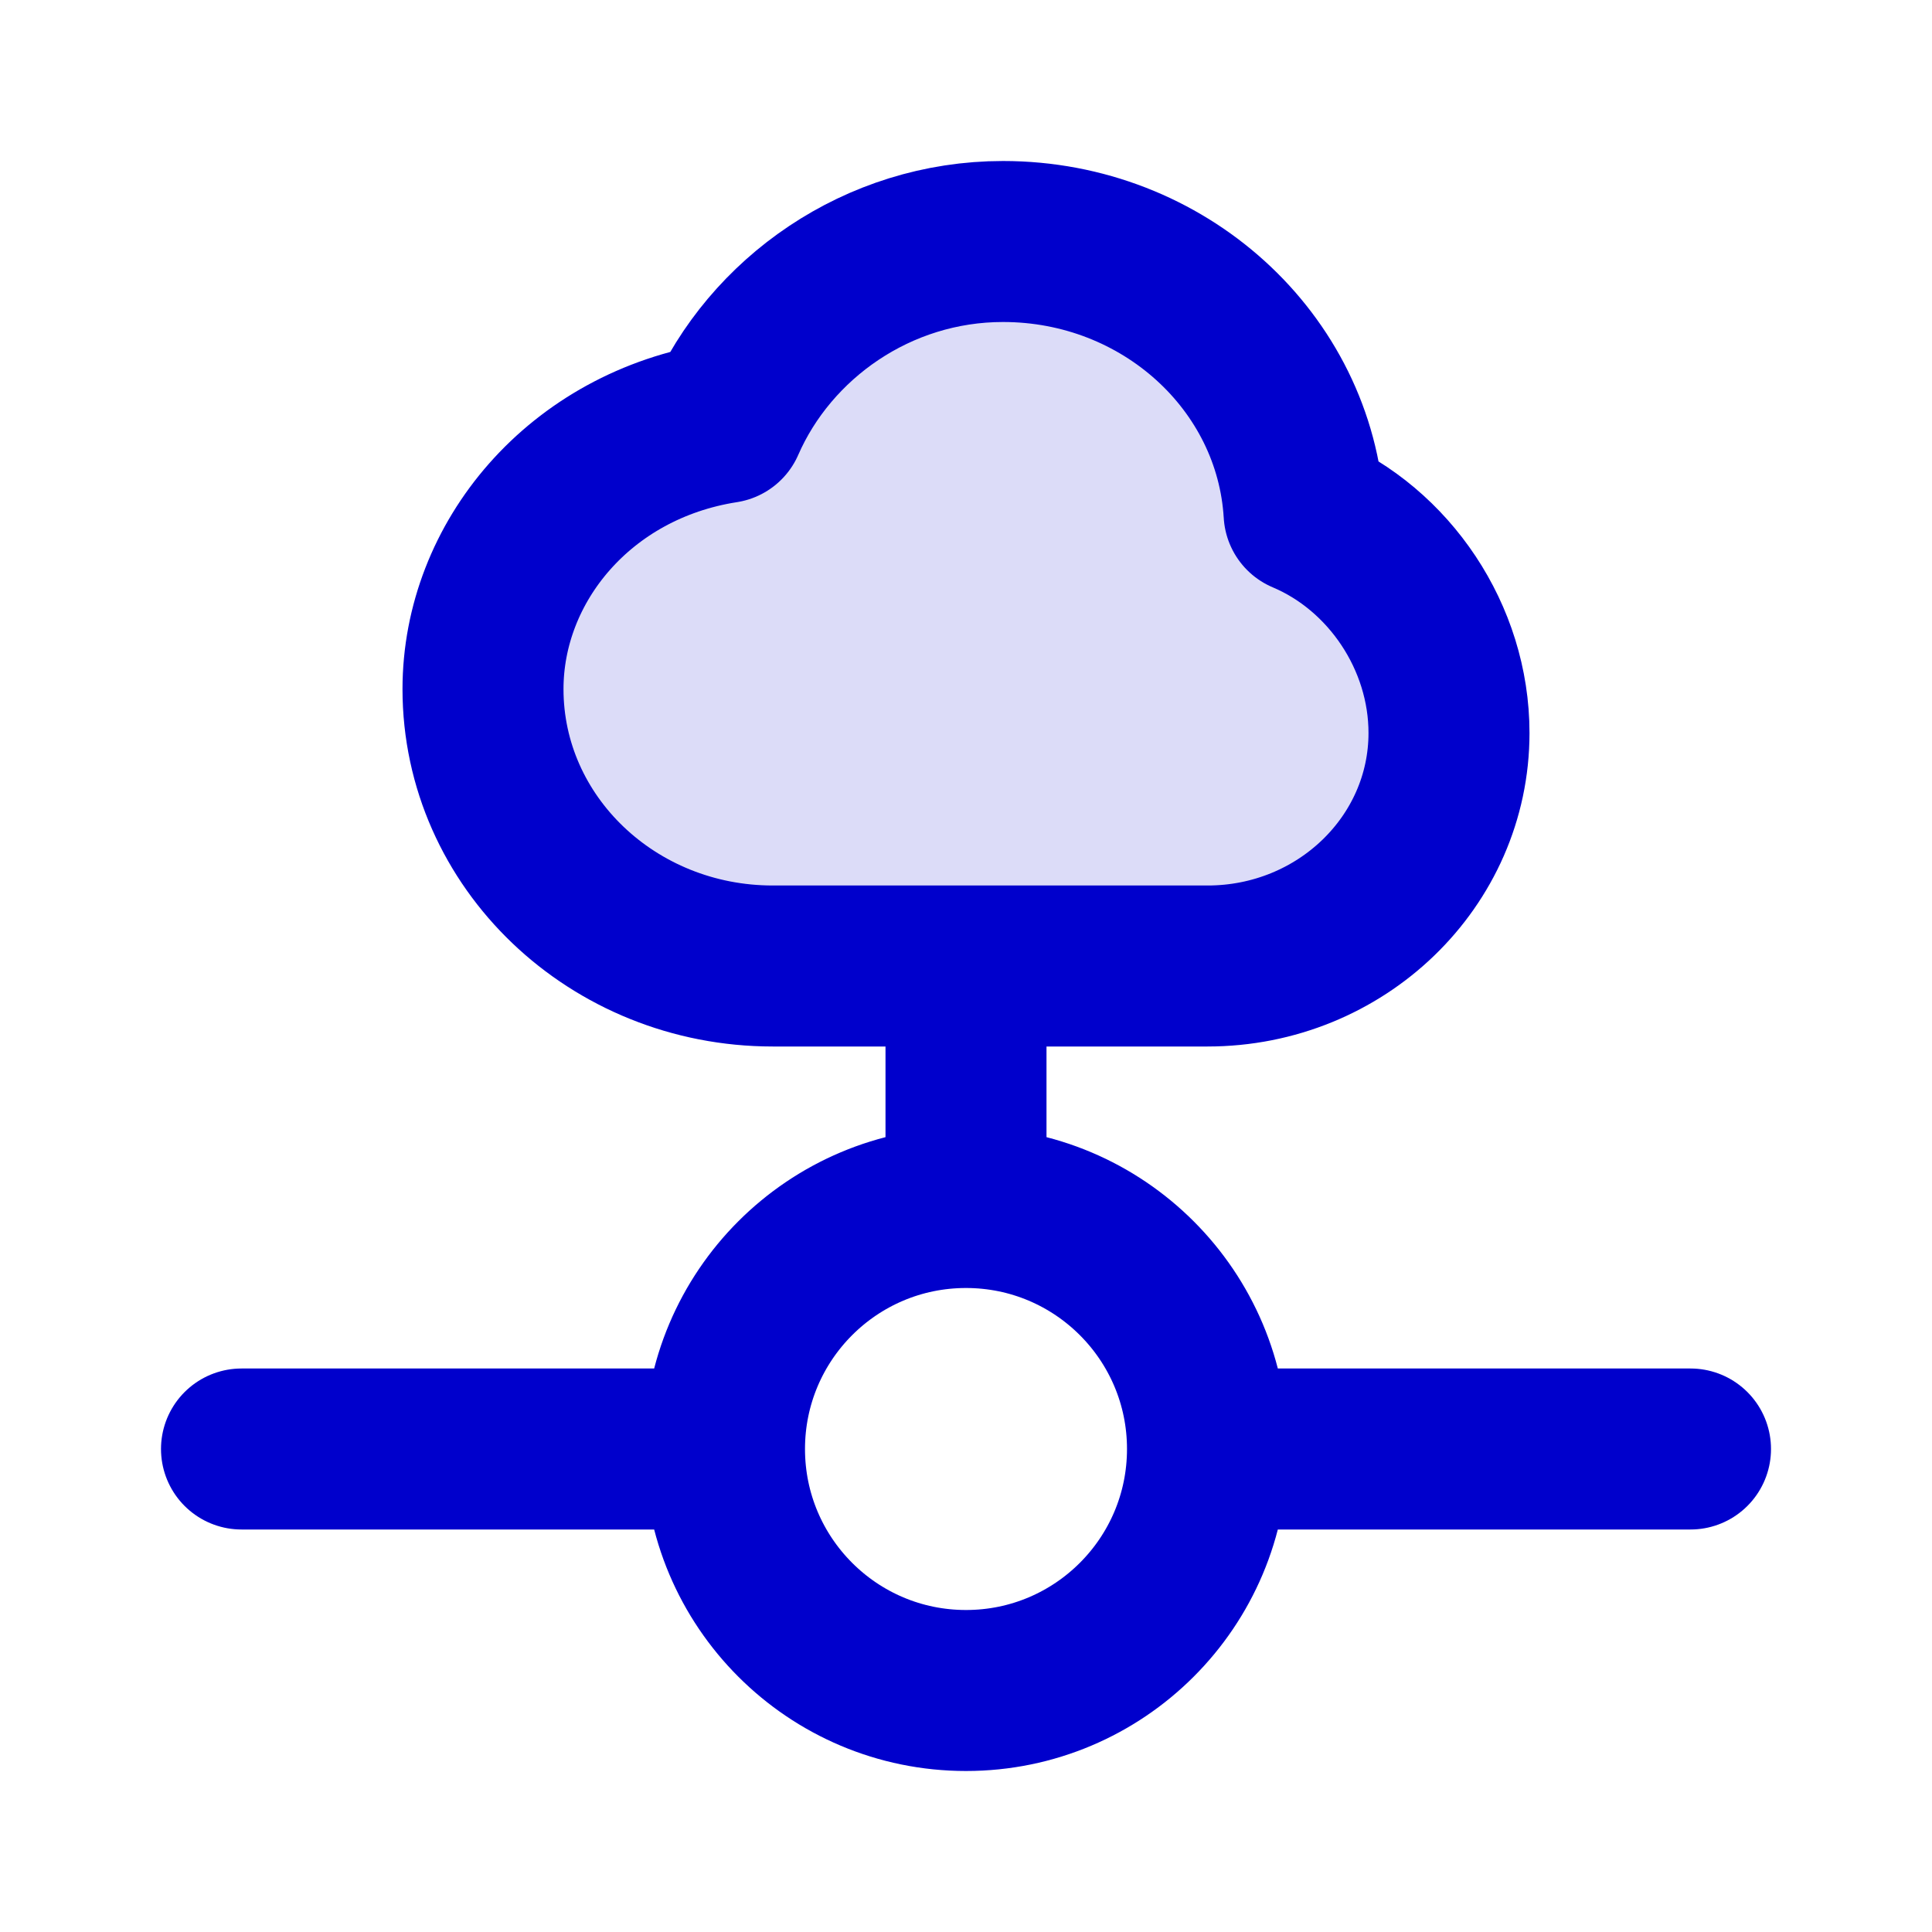 <svg width="24" height="24" viewBox="0 0 24 24" fill="none" xmlns="http://www.w3.org/2000/svg">
<path opacity="0.14" d="M6 8.56C6 10.46 7.612 12 9.6 12L15 12C16.657 12 18 10.704 18 9.105C18 7.918 17.259 6.822 16.2 6.375C16.088 4.493 14.456 3 12.46 3C10.901 3 9.565 3.956 9 5.25C7.2 5.531 6 6.986 6 8.56Z" fill="#0000CC"/>
<path d="M15 18C15 19.657 13.657 21 12 21C10.343 21 9 19.657 9 18M15 18C15 16.343 13.657 15 12 15M15 18H21M9 18C9 16.343 10.343 15 12 15M9 18H3M12 15V12M9.6 12C7.612 12 6 10.46 6 8.56C6 6.986 7.2 5.531 9 5.25C9.565 3.956 10.901 3 12.46 3C14.456 3 16.088 4.493 16.2 6.375C17.259 6.822 18 7.918 18 9.105C18 10.704 16.657 12 15 12L9.6 12Z" stroke="#0000CC" stroke-width="2" stroke-linecap="round" stroke-linejoin="round"/>
</svg>
